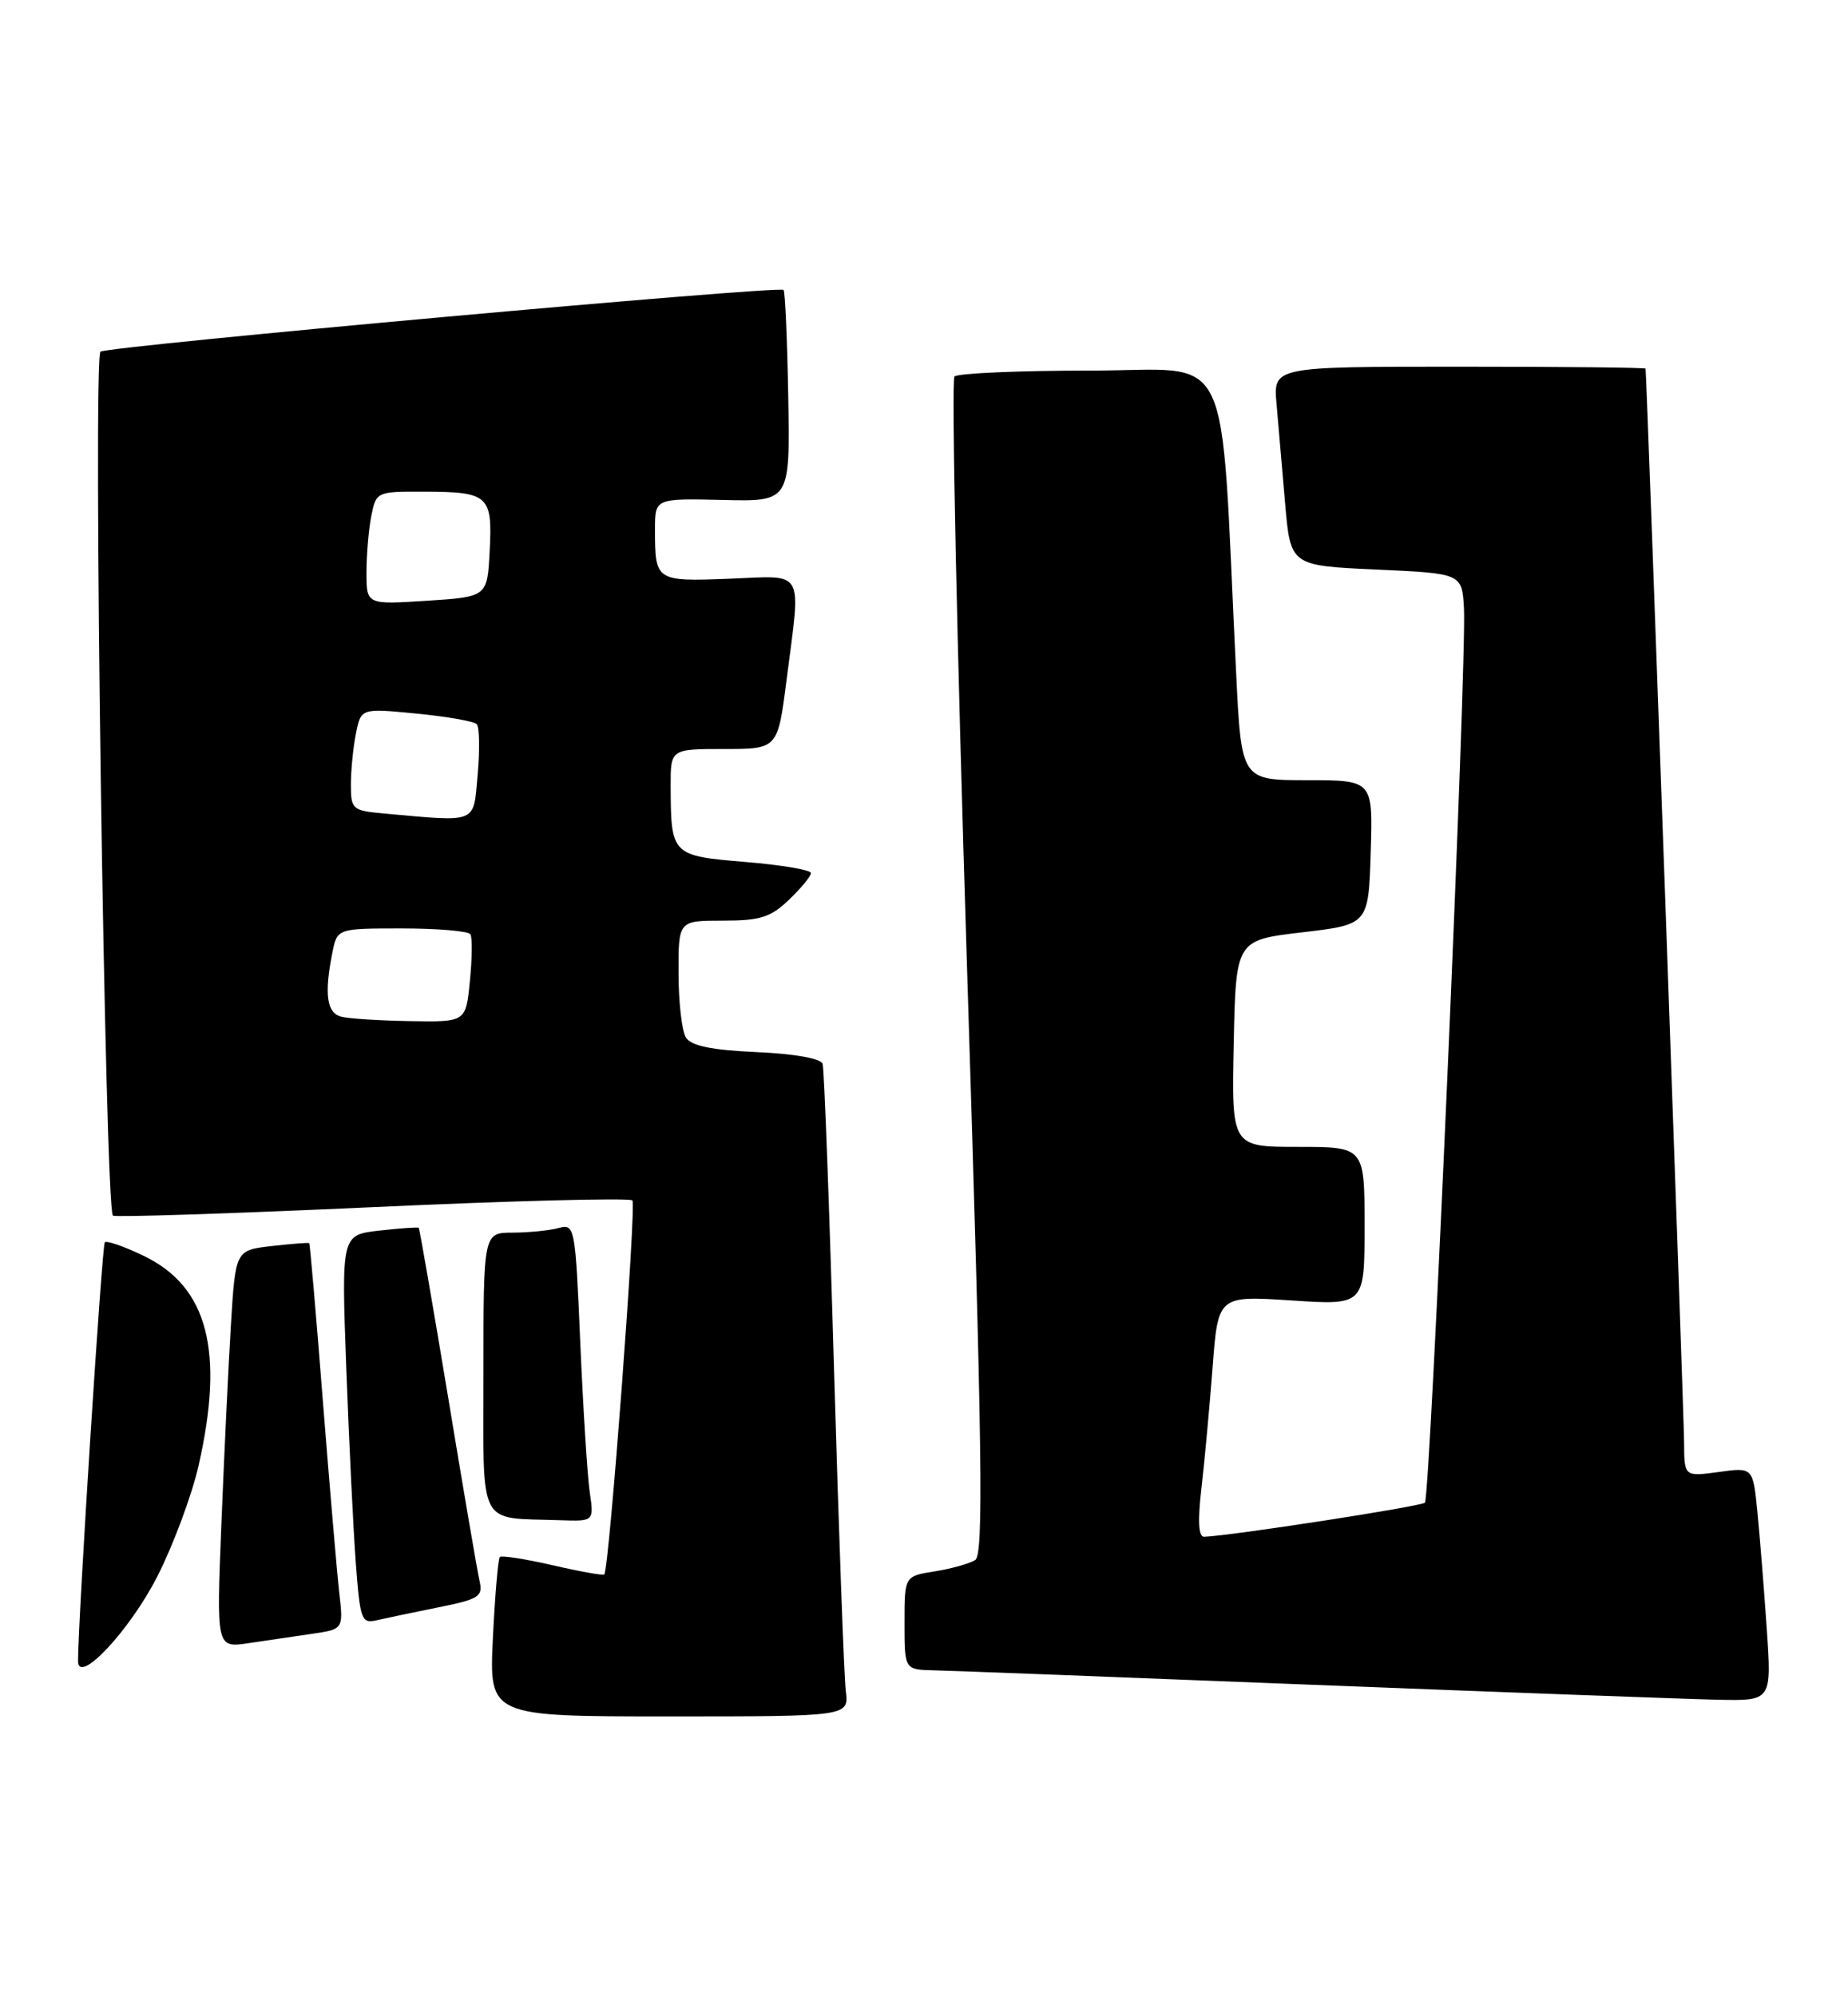 <?xml version="1.0" encoding="UTF-8" standalone="no"?>
<!DOCTYPE svg PUBLIC "-//W3C//DTD SVG 1.1//EN" "http://www.w3.org/Graphics/SVG/1.1/DTD/svg11.dtd" >
<svg xmlns="http://www.w3.org/2000/svg" xmlns:xlink="http://www.w3.org/1999/xlink" version="1.1" viewBox="0 0 237 256">
 <g >
 <path fill="currentColor"
d=" M 108.47 216.75 C 108.25 214.96 107.57 196.40 106.96 175.50 C 106.36 154.60 105.70 136.99 105.50 136.36 C 105.29 135.67 101.94 135.07 97.03 134.85 C 91.24 134.59 88.65 134.05 87.97 132.99 C 87.45 132.17 87.02 128.46 87.02 124.75 C 87.00 118.00 87.00 118.00 92.70 118.00 C 97.51 118.00 98.82 117.59 101.20 115.31 C 102.74 113.84 104.00 112.30 104.00 111.90 C 104.00 111.50 100.21 110.86 95.59 110.48 C 86.12 109.69 86.04 109.61 86.01 100.75 C 86.00 96.00 86.00 96.00 92.87 96.00 C 99.74 96.00 99.74 96.00 100.87 87.18 C 102.73 72.66 103.38 73.80 93.51 74.18 C 84.08 74.54 84.00 74.48 84.00 67.86 C 84.00 63.88 84.00 63.88 92.66 64.08 C 101.32 64.29 101.32 64.29 101.09 50.91 C 100.96 43.54 100.69 37.36 100.49 37.16 C 99.93 36.59 14.05 44.35 12.89 45.07 C 11.89 45.68 13.46 154.79 14.48 155.81 C 14.71 156.04 29.66 155.55 47.70 154.73 C 65.74 153.90 80.77 153.51 81.10 153.86 C 81.64 154.43 78.13 201.07 77.50 201.80 C 77.36 201.96 74.37 201.43 70.88 200.62 C 67.38 199.82 64.33 199.34 64.10 199.56 C 63.88 199.79 63.48 204.48 63.21 209.98 C 62.73 220.00 62.73 220.00 85.80 220.00 C 108.87 220.00 108.87 220.00 108.47 216.75 Z  M 226.58 208.75 C 226.23 203.66 225.69 196.93 225.38 193.78 C 224.81 188.06 224.81 188.06 220.41 188.67 C 216.00 189.27 216.00 189.27 215.98 184.89 C 215.96 181.34 211.18 48.12 211.04 47.25 C 211.02 47.11 200.27 47.00 187.15 47.00 C 163.29 47.00 163.29 47.00 163.71 51.75 C 163.94 54.36 164.44 60.10 164.81 64.50 C 165.50 72.50 165.50 72.50 176.50 73.00 C 187.50 73.50 187.50 73.50 187.75 78.00 C 188.12 84.58 183.43 191.91 182.74 192.60 C 182.25 193.09 157.77 196.86 154.43 196.97 C 153.70 196.99 153.59 194.98 154.08 190.75 C 154.48 187.31 155.12 180.35 155.51 175.28 C 156.21 166.07 156.21 166.07 165.60 166.68 C 175.00 167.30 175.00 167.30 175.00 157.15 C 175.00 147.00 175.00 147.00 166.47 147.00 C 157.94 147.00 157.94 147.00 158.22 133.75 C 158.50 120.50 158.50 120.50 167.00 119.50 C 175.50 118.50 175.50 118.50 175.79 109.25 C 176.08 100.00 176.08 100.00 167.64 100.00 C 159.20 100.00 159.20 100.00 158.53 86.25 C 156.41 43.21 158.48 47.50 139.83 47.50 C 130.67 47.50 122.83 47.84 122.41 48.26 C 121.99 48.67 122.72 82.79 124.02 124.08 C 125.99 186.42 126.16 199.28 125.06 199.96 C 124.32 200.42 121.99 201.07 119.86 201.41 C 116.00 202.02 116.00 202.02 116.00 208.01 C 116.00 214.00 116.00 214.00 119.75 214.09 C 121.81 214.13 143.75 214.97 168.50 215.95 C 193.25 216.92 216.59 217.78 220.36 217.86 C 227.21 218.00 227.21 218.00 226.58 208.75 Z  M 20.21 201.99 C 22.25 197.96 24.61 191.61 25.46 187.88 C 28.80 173.19 26.66 164.95 18.48 160.99 C 15.96 159.77 13.69 158.98 13.44 159.23 C 13.08 159.59 10.03 207.25 10.01 212.88 C 9.99 216.10 16.68 208.95 20.21 201.99 Z  M 40.02 209.41 C 44.04 208.82 44.04 208.82 43.51 204.16 C 43.22 201.60 42.27 190.50 41.40 179.50 C 40.54 168.50 39.75 159.43 39.66 159.34 C 39.57 159.25 37.41 159.42 34.85 159.71 C 30.20 160.24 30.20 160.24 29.61 169.87 C 29.29 175.17 28.74 186.64 28.39 195.36 C 27.75 211.22 27.75 211.22 31.87 210.61 C 34.14 210.27 37.81 209.73 40.02 209.41 Z  M 56.25 206.01 C 61.41 204.98 61.95 204.63 61.51 202.68 C 61.23 201.48 59.41 190.84 57.46 179.03 C 55.50 167.23 53.81 157.48 53.70 157.37 C 53.59 157.27 51.31 157.43 48.64 157.73 C 43.78 158.28 43.78 158.28 44.41 175.39 C 44.76 184.80 45.31 196.02 45.63 200.33 C 46.19 207.69 46.35 208.13 48.36 207.66 C 49.54 207.39 53.09 206.65 56.25 206.01 Z  M 75.63 191.25 C 75.33 189.19 74.79 180.60 74.42 172.16 C 73.78 157.14 73.72 156.84 71.63 157.40 C 70.46 157.72 67.81 157.98 65.75 157.99 C 62.00 158.00 62.00 158.00 62.00 175.93 C 62.00 196.14 61.14 194.48 71.84 194.85 C 76.18 195.00 76.18 195.00 75.63 191.25 Z  M 43.75 130.31 C 41.90 129.83 41.57 127.42 42.62 122.12 C 43.25 119.00 43.25 119.00 51.57 119.00 C 56.14 119.00 60.08 119.34 60.33 119.75 C 60.58 120.16 60.55 122.86 60.26 125.75 C 59.75 131.00 59.75 131.00 52.62 130.88 C 48.71 130.82 44.71 130.56 43.75 130.31 Z  M 49.25 104.27 C 45.18 103.90 45.00 103.74 45.00 100.57 C 45.00 98.74 45.29 95.79 45.65 94.01 C 46.30 90.77 46.30 90.77 53.40 91.46 C 57.30 91.84 60.79 92.45 61.14 92.82 C 61.49 93.20 61.54 96.09 61.26 99.25 C 60.69 105.66 61.41 105.36 49.25 104.27 Z  M 47.00 73.38 C 47.00 71.11 47.28 67.84 47.62 66.12 C 48.24 63.03 48.31 63.00 54.38 63.02 C 62.66 63.04 63.17 63.49 62.80 70.59 C 62.50 76.50 62.50 76.50 54.75 77.00 C 47.00 77.50 47.00 77.50 47.00 73.38 Z "/>
</g>
</svg>